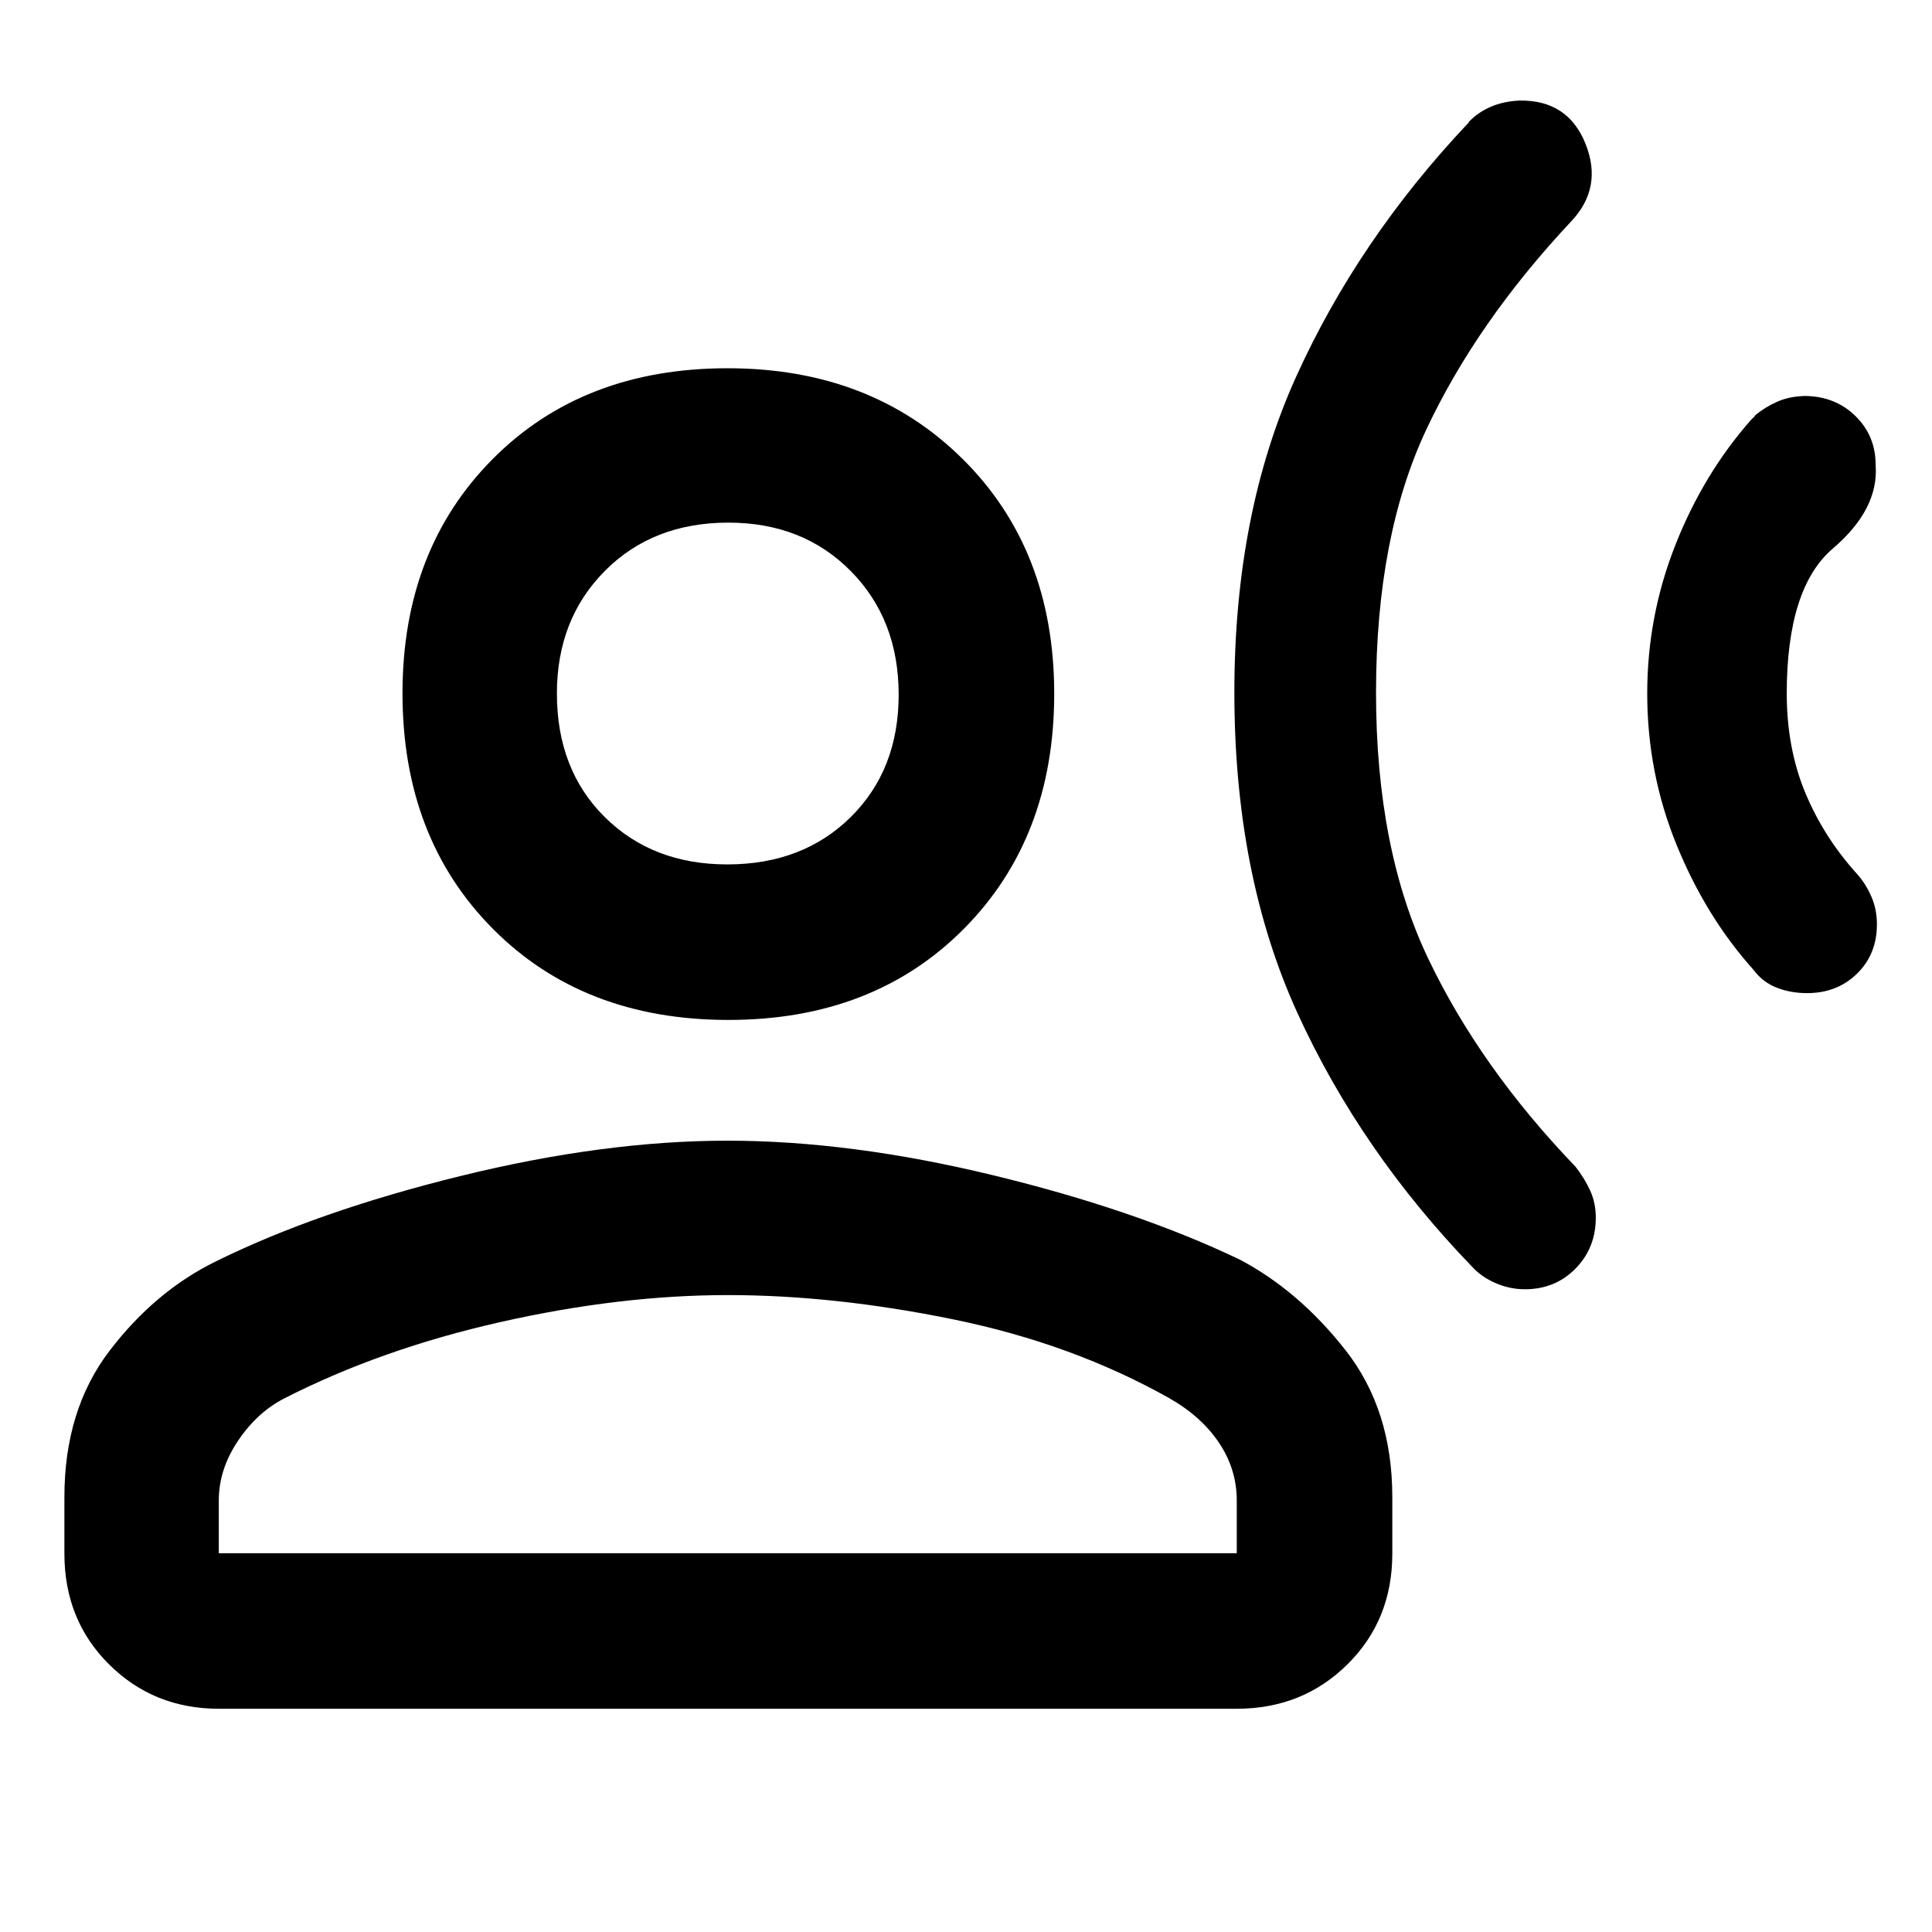 <svg xmlns="http://www.w3.org/2000/svg" height="48" viewBox="0 -960 960 960" width="48"><path d="M870.16-751.46q.61-.71 1.04-.97.42-.27 1.01-1.27 4.73-3.93 10.79-6.65 6.07-2.73 14.07-2.9 15 .22 24.98 10.06 9.99 9.84 9.95 24.32 1.63 21.87-21.27 41.43t-22.9 72.03q0 27.29 9.29 49.52 9.3 22.24 25.95 40.51 4.03 4.59 6.8 10.88 2.76 6.29 2.76 13.79 0 14.88-9.9 24.53-9.9 9.66-24.75 9.66-8.24 0-15.19-2.73-6.94-2.73-11.42-8.77-23.72-26.43-38.3-62.21-14.57-35.78-14.57-75.16 0-38.44 14.01-73.87 14.01-35.44 37.65-62.2ZM729.35-898.65q.08.46.33-.31.24-.76.46-.76 4.34-4.5 10.65-7.23 6.32-2.74 14.32-3.08 24-.35 32.73 21.49 8.74 21.84-7.23 38.65-46.72 49.87-71.79 103.12-25.08 53.25-25.08 130.98 0 77.63 25.81 131.86 25.82 54.23 73.32 103.67 4.53 5.8 7.3 11.9 2.77 6.11 2.77 13.39 0 15.07-10.09 25.34-10.08 10.26-25.2 10.26-7.33 0-14.38-3.01-7.05-3.02-11.66-8.06-55.52-57.45-86.89-126.13-31.37-68.69-31.37-159.42 0-89.03 30.75-156.95 30.75-67.91 85.25-125.71ZM361.94-453.2q-72.03 0-116.98-45.22Q200-543.64 200-615.51q0-71.33 44.83-116.42 44.82-45.09 116.69-45.09 71.33 0 116.82 45.09 45.49 45.09 45.49 116.67T478.9-498.44q-44.93 45.24-116.96 45.24ZM32-187.99v-28.14q0-43.31 22.47-72.72 22.47-29.41 52.39-44.17 50.55-25.05 121.91-42.61 71.36-17.57 132.61-17.57 61.25 0 132.11 17.18 70.86 17.18 122.48 41.87 29.44 15.52 52.65 45.11 23.21 29.6 23.21 72.91v28.14q0 32.95-22.29 55-22.29 22.06-55 22.06H108.72q-32.35 0-54.54-22.06Q32-155.04 32-187.99Zm76.72-.23h505.82v-26.21q0-15.44-8.75-28.56-8.75-13.13-24.75-22.25-48-27-107.11-39.12-59.11-12.12-112.3-12.12-53.57 0-112.96 13.4-59.39 13.41-107.45 37.96-13.44 6.88-22.97 21.07-9.53 14.18-9.53 29.62v26.21Zm252.64-342.26q37.57 0 61.38-23.53 23.8-23.54 23.8-60.83t-23.78-61.38q-23.79-24.09-60.83-24.09-37.54 0-61.38 24-23.83 24-23.83 60.9 0 37.82 23.75 61.38 23.75 23.55 60.89 23.55Zm.27-84.91Zm0 427.17Z"/></svg>